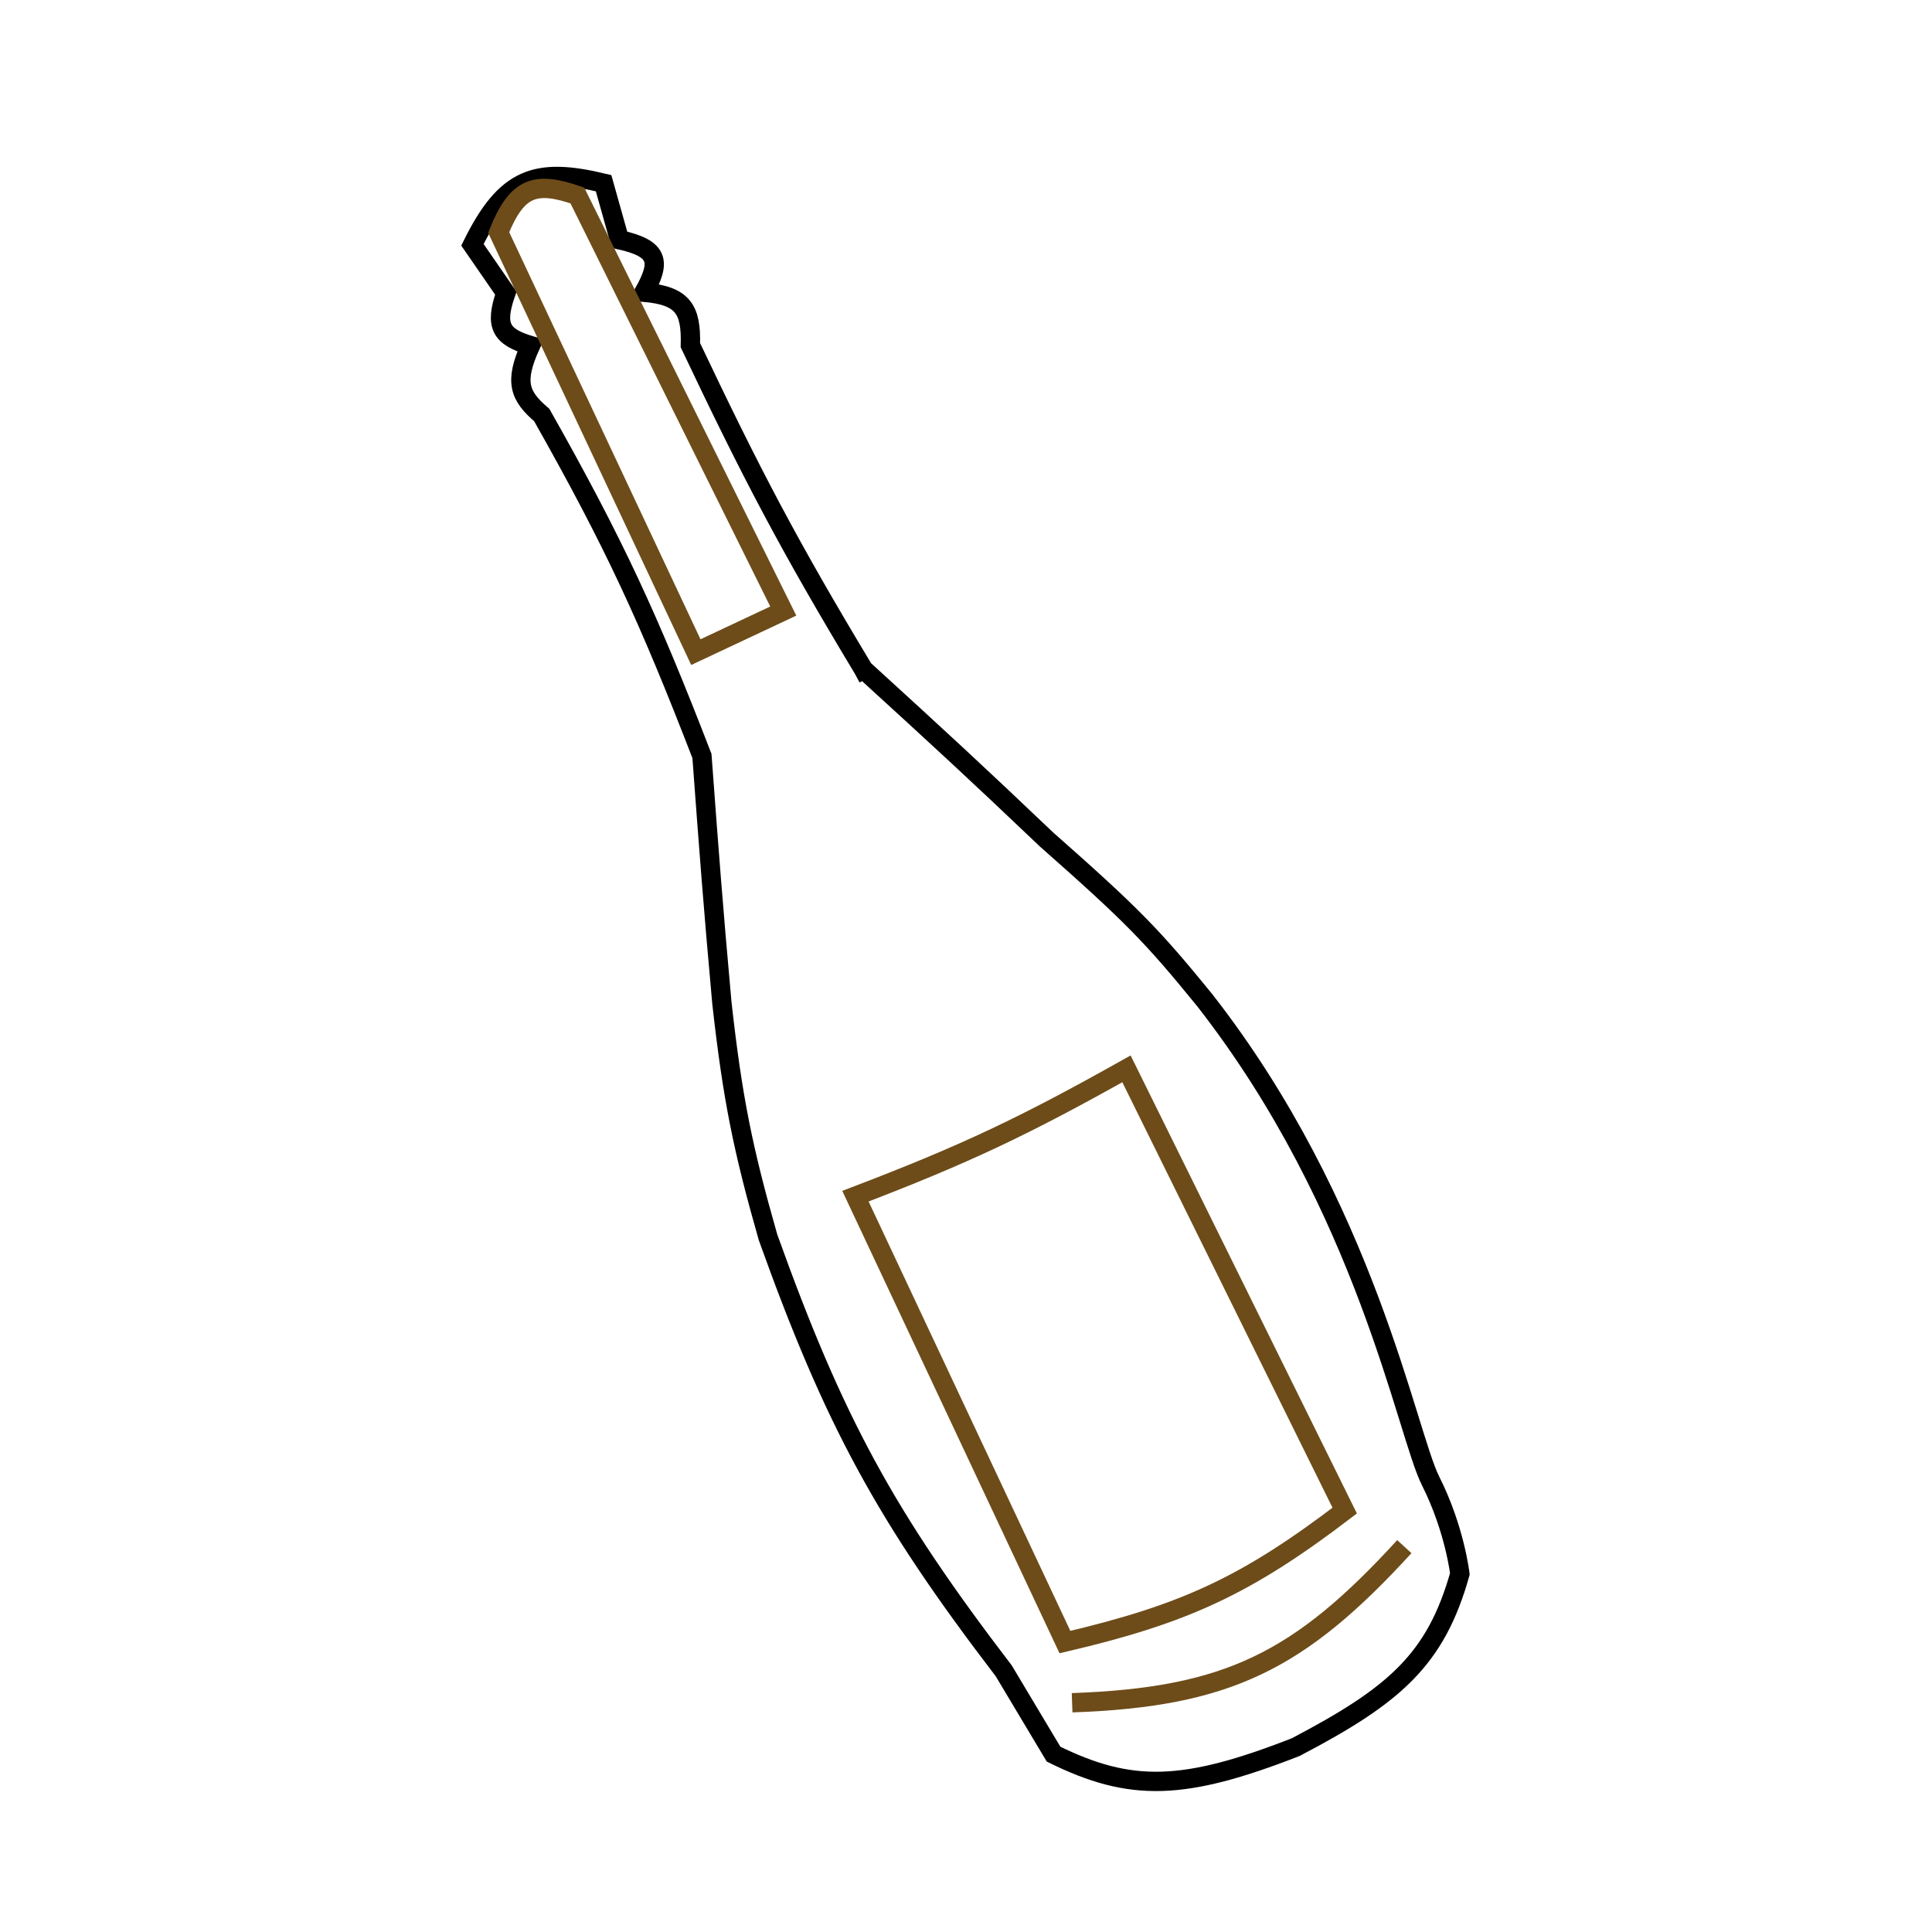 <svg width="100" height="100" viewBox="0 0 100 100" fill="none" xmlns="http://www.w3.org/2000/svg">
<rect width="100" height="100" fill="white"/>
<path d="M44.931 35.09L44.696 34.648M44.696 34.648C40.84 28.244 38.907 24.557 35.734 17.866C35.786 15.988 35.345 15.309 33.34 15.124C34.218 13.533 34.118 12.869 32.064 12.408L31.241 9.481C27.729 8.64 26.177 9.181 24.453 12.67L26.181 15.173C25.587 16.873 25.93 17.43 27.457 17.888C26.606 19.768 26.88 20.49 28.041 21.481C31.799 28.128 33.582 32.008 36.333 39.13C36.701 44.11 36.911 46.903 37.364 51.904C37.916 56.86 38.457 59.506 39.752 64.041C43.17 73.577 45.832 78.484 51.953 86.482L54.532 90.795C58.526 92.762 61.264 92.699 67.067 90.43C72.178 87.751 74.309 85.912 75.562 81.466C75.562 81.466 75.3 79.14 74.047 76.653C72.794 74.166 70.732 62.488 62.352 51.764C59.664 48.462 58.616 47.375 54.171 43.454C50.461 39.92 48.665 38.272 44.696 34.648Z" stroke="black"/>
<path d="M55.492 88.134C63.557 87.851 67.271 85.973 72.688 80.054M25.811 12.032L36.017 33.754L40.542 31.628L29.884 10.118C27.708 9.368 26.766 9.661 25.811 12.032ZM44.277 61.914C49.948 59.75 53.013 58.292 58.306 55.323L69.602 78.189C64.518 82.061 61.34 83.536 55.121 84.994L44.277 61.914Z" stroke="#6D4C19"/>
</svg>
